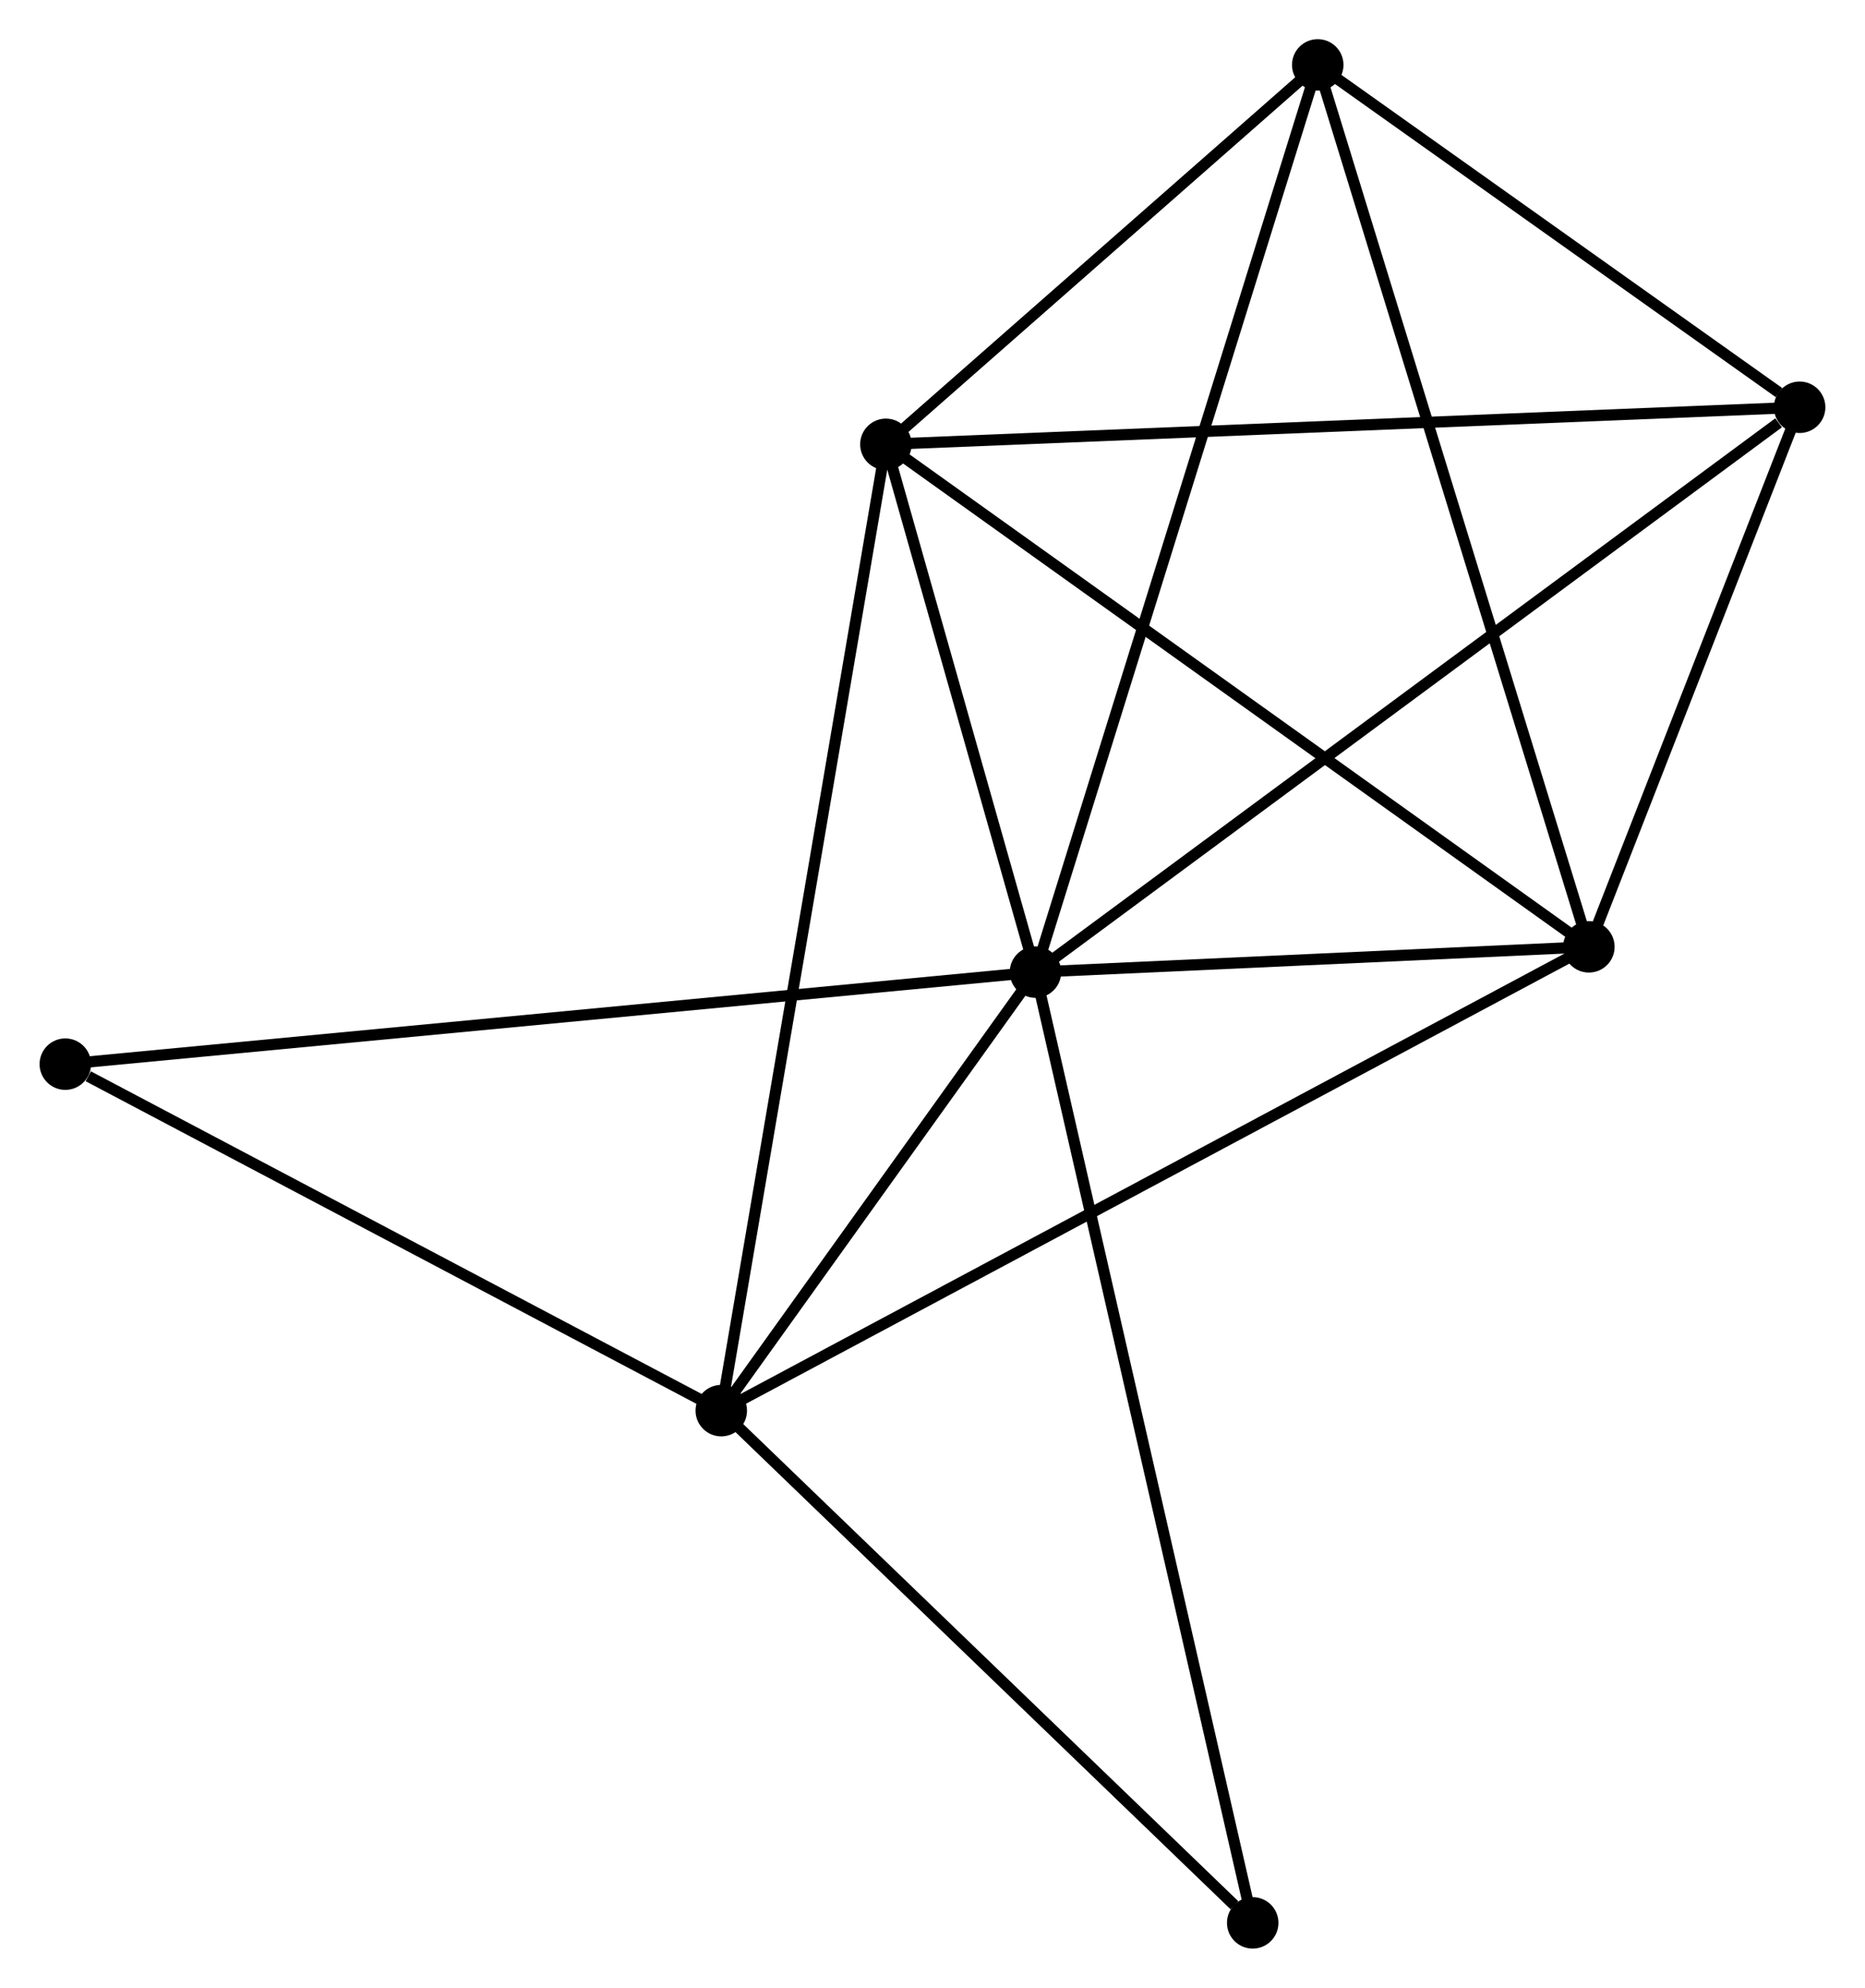 <?xml version="1.0" encoding="UTF-8" standalone="no"?>
<!DOCTYPE svg PUBLIC "-//W3C//DTD SVG 1.1//EN"
 "http://www.w3.org/Graphics/SVG/1.1/DTD/svg11.dtd">
<!-- Generated by graphviz version 2.36.0 (20140111.2315)
 -->
<!-- Title: %3 Pages: 1 -->
<svg width="167pt" height="178pt"
 viewBox="0.00 0.00 166.59 177.64" xmlns="http://www.w3.org/2000/svg" xmlns:xlink="http://www.w3.org/1999/xlink">
<g id="graph0" class="graph" transform="scale(1 1) rotate(0) translate(4 173.642)">
<title>%3</title>
<!-- 0 -->
<g id="node1" class="node"><title>0</title>
<ellipse fill="black" stroke="black" cx="88.496" cy="-86.767" rx="1.8" ry="1.8"/>
</g>
<!-- 1 -->
<g id="node2" class="node"><title>1</title>
<ellipse fill="black" stroke="black" cx="75.13" cy="-133.933" rx="1.8" ry="1.8"/>
</g>
<!-- 0&#45;&#45;1 -->
<g id="edge1" class="edge"><title>0&#45;&#45;1</title>
<path fill="none" stroke="black" d="M87.921,-88.794C85.723,-96.552 77.857,-124.312 75.688,-131.966"/>
</g>
<!-- 2 -->
<g id="node3" class="node"><title>2</title>
<ellipse fill="black" stroke="black" cx="137.951" cy="-89.026" rx="1.8" ry="1.8"/>
</g>
<!-- 0&#45;&#45;2 -->
<g id="edge2" class="edge"><title>0&#45;&#45;2</title>
<path fill="none" stroke="black" d="M90.621,-86.864C98.756,-87.236 127.863,-88.565 135.889,-88.931"/>
</g>
<!-- 3 -->
<g id="node4" class="node"><title>3</title>
<ellipse fill="black" stroke="black" cx="60.419" cy="-47.577" rx="1.8" ry="1.8"/>
</g>
<!-- 0&#45;&#45;3 -->
<g id="edge3" class="edge"><title>0&#45;&#45;3</title>
<path fill="none" stroke="black" d="M87.289,-85.083C82.671,-78.637 66.146,-55.571 61.59,-49.211"/>
</g>
<!-- 4 -->
<g id="node5" class="node"><title>4</title>
<ellipse fill="black" stroke="black" cx="156.785" cy="-137.245" rx="1.8" ry="1.8"/>
</g>
<!-- 0&#45;&#45;4 -->
<g id="edge4" class="edge"><title>0&#45;&#45;4</title>
<path fill="none" stroke="black" d="M90.184,-88.015C99.55,-94.938 145.062,-128.579 154.905,-135.856"/>
</g>
<!-- 5 -->
<g id="node6" class="node"><title>5</title>
<ellipse fill="black" stroke="black" cx="113.722" cy="-167.842" rx="1.8" ry="1.8"/>
</g>
<!-- 0&#45;&#45;5 -->
<g id="edge5" class="edge"><title>0&#45;&#45;5</title>
<path fill="none" stroke="black" d="M89.119,-88.771C92.609,-99.988 109.687,-154.874 113.12,-165.908"/>
</g>
<!-- 6 -->
<g id="node7" class="node"><title>6</title>
<ellipse fill="black" stroke="black" cx="1.8" cy="-78.542" rx="1.8" ry="1.8"/>
</g>
<!-- 0&#45;&#45;6 -->
<g id="edge6" class="edge"><title>0&#45;&#45;6</title>
<path fill="none" stroke="black" d="M86.685,-86.595C75.402,-85.525 14.854,-79.78 3.601,-78.713"/>
</g>
<!-- 7 -->
<g id="node8" class="node"><title>7</title>
<ellipse fill="black" stroke="black" cx="107.91" cy="-1.8" rx="1.8" ry="1.8"/>
</g>
<!-- 0&#45;&#45;7 -->
<g id="edge7" class="edge"><title>0&#45;&#45;7</title>
<path fill="none" stroke="black" d="M88.901,-84.992C91.428,-73.935 104.987,-14.594 107.507,-3.565"/>
</g>
<!-- 1&#45;&#45;2 -->
<g id="edge8" class="edge"><title>1&#45;&#45;2</title>
<path fill="none" stroke="black" d="M76.683,-132.823C85.299,-126.664 127.166,-96.735 136.222,-90.262"/>
</g>
<!-- 1&#45;&#45;3 -->
<g id="edge9" class="edge"><title>1&#45;&#45;3</title>
<path fill="none" stroke="black" d="M74.823,-132.129C72.909,-120.891 62.634,-60.58 60.724,-49.37"/>
</g>
<!-- 1&#45;&#45;4 -->
<g id="edge10" class="edge"><title>1&#45;&#45;4</title>
<path fill="none" stroke="black" d="M77.149,-134.014C88.446,-134.473 143.725,-136.715 154.837,-137.166"/>
</g>
<!-- 1&#45;&#45;5 -->
<g id="edge11" class="edge"><title>1&#45;&#45;5</title>
<path fill="none" stroke="black" d="M76.788,-135.39C83.136,-140.967 105.85,-160.925 112.113,-166.428"/>
</g>
<!-- 2&#45;&#45;3 -->
<g id="edge12" class="edge"><title>2&#45;&#45;3</title>
<path fill="none" stroke="black" d="M136.332,-88.16C126.242,-82.766 72.094,-53.818 62.029,-48.438"/>
</g>
<!-- 2&#45;&#45;4 -->
<g id="edge13" class="edge"><title>2&#45;&#45;4</title>
<path fill="none" stroke="black" d="M138.76,-91.097C141.858,-99.029 152.944,-127.409 156,-135.235"/>
</g>
<!-- 2&#45;&#45;5 -->
<g id="edge14" class="edge"><title>2&#45;&#45;5</title>
<path fill="none" stroke="black" d="M137.352,-90.974C134,-101.878 117.597,-155.236 114.3,-165.961"/>
</g>
<!-- 3&#45;&#45;6 -->
<g id="edge15" class="edge"><title>3&#45;&#45;6</title>
<path fill="none" stroke="black" d="M58.728,-48.47C50.318,-52.912 13.04,-72.604 3.852,-77.458"/>
</g>
<!-- 3&#45;&#45;7 -->
<g id="edge16" class="edge"><title>3&#45;&#45;7</title>
<path fill="none" stroke="black" d="M61.999,-46.053C69.209,-39.103 98.953,-10.434 106.276,-3.376"/>
</g>
<!-- 4&#45;&#45;5 -->
<g id="edge17" class="edge"><title>4&#45;&#45;5</title>
<path fill="none" stroke="black" d="M154.935,-138.56C147.851,-143.593 122.506,-161.601 115.517,-166.566"/>
</g>
</g>
</svg>
